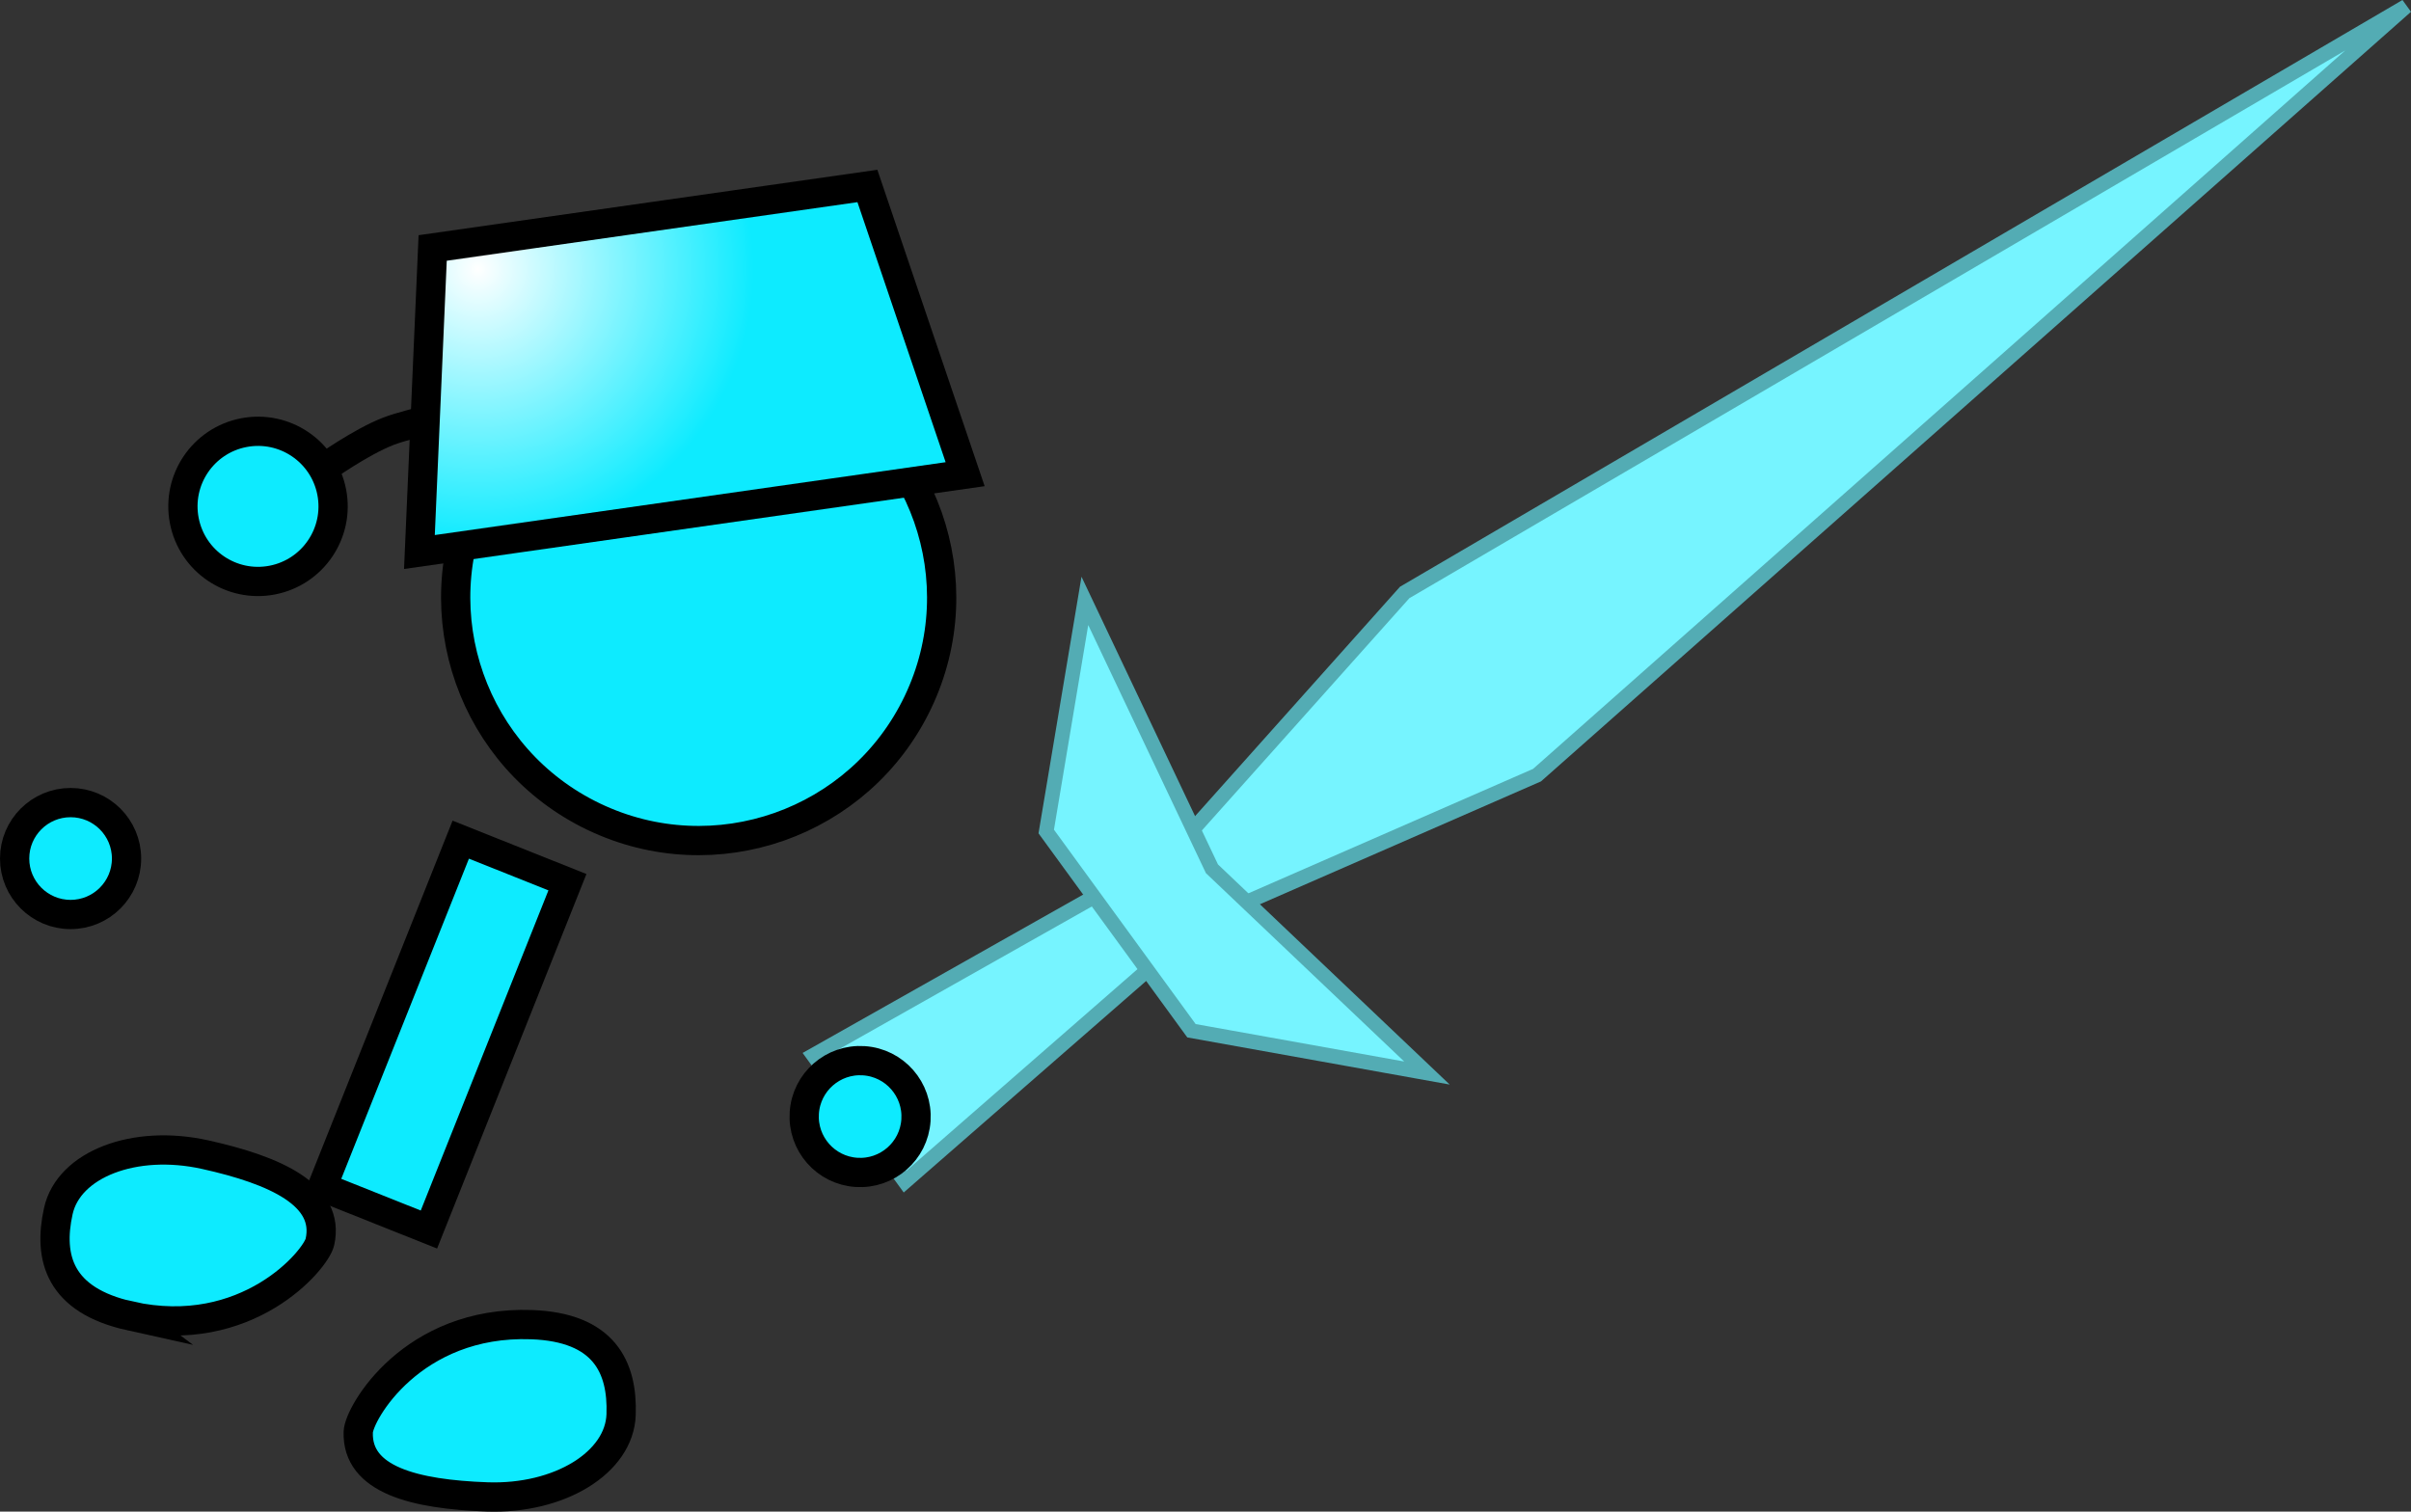 <svg version="1.1" xmlns="http://www.w3.org/2000/svg" xmlns:xlink="http://www.w3.org/1999/xlink" width="164.814" height="103.347" viewBox="0,0,164.814,103.347"><rect x="0" y="0" width="164.814" height="103.347" fill="#333333" stroke="none"/><defs><radialGradient cx="245.026" cy="142.281" r="18.842" gradientUnits="userSpaceOnUse" id="color-1"><stop offset="0" stop-color="#ffffff"/><stop offset="1" stop-color="#0debff"/></radialGradient></defs><g transform="translate(-212.348,-123.893)"><g data-paper-data="{&quot;isPaintingLayer&quot;:true}" fill-rule="nonzero" stroke-linejoin="miter" stroke-miterlimit="10" stroke-dasharray="" stroke-dashoffset="0" style="mix-blend-mode: normal"><g fill="#76f4ff" stroke="#53acb4" stroke-width="1" stroke-linecap="butt"><path d="M376.831,124.325l-59.413,52.562l-33.147,14.491l24.1,-26.98z" data-paper-data="{&quot;index&quot;:null}"/><path d="M267.947,196.04l21.697,-12.249l3.296,4.549l-18.731,16.344z"/><path d="M309.892,197.253l-16.096,-2.891l-9.928,-13.621l2.64,-15.767l8.688,18.316z"/></g><path d="M267.329,199.976c0.139,-2.108 1.961,-3.703 4.069,-3.564c2.108,0.139 3.703,1.961 3.564,4.069c-0.139,2.108 -1.961,3.703 -4.069,3.564c-2.108,-0.139 -3.703,-1.961 -3.564,-4.069z" fill="#0debff" stroke="#000000" stroke-width="2" stroke-linecap="butt"/><path d="M234.377,205.045l9.468,-23.747l7.292,2.908l-9.468,23.747z" data-paper-data="{&quot;index&quot;:null}" fill="#0debff" stroke="#000000" stroke-width="2" stroke-linecap="butt"/><path d="M213.348,182.589c0,-2.112 1.712,-3.825 3.825,-3.825c2.112,0 3.825,1.712 3.825,3.825c0,2.112 -1.712,3.825 -3.825,3.825c-2.112,0 -3.825,-1.712 -3.825,-3.825z" fill="#0debff" stroke="#000000" stroke-width="2" stroke-linecap="butt"/><path d="M248.679,214.455c4.944,0.175 6.243,2.881 6.127,6.159c-0.116,3.278 -4.218,5.793 -9.162,5.618c-4.944,-0.175 -8.922,-1.163 -8.806,-4.441c0.045,-1.266 3.678,-7.625 11.841,-7.336z" data-paper-data="{&quot;index&quot;:null}" fill="#0debff" stroke="#000000" stroke-width="2" stroke-linecap="butt"/><path d="M245.13,157.577c3.961,-8.273 13.878,-11.768 22.151,-7.807c8.273,3.961 11.768,13.878 7.807,22.151c-3.961,8.273 -13.878,11.768 -22.151,7.807c-8.273,-3.961 -11.768,-13.878 -7.807,-22.151z" fill="#0debff" stroke="#000000" stroke-width="2" stroke-linecap="butt"/><path d="M234.503,155.897c0,0 2.492,-1.78 4.391,-2.519c1.504,-0.585 6.097,-1.559 6.097,-1.559" fill="none" stroke="#000000" stroke-width="2" stroke-linecap="round"/><path d="M224.946,159.487c-0.538,-2.783 1.282,-5.476 4.065,-6.014c2.783,-0.538 5.476,1.282 6.014,4.065c0.538,2.783 -1.282,5.476 -4.065,6.014c-2.783,0.538 -5.476,-1.282 -6.014,-4.065z" fill="#0debff" stroke="#000000" stroke-width="2" stroke-linecap="butt"/><path d="M241.019,161.633l0.906,-20.787l29.718,-4.239l6.681,19.705z" fill="url(#color-1)" stroke="#000000" stroke-width="2" stroke-linecap="butt"/><path d="M221.241,213.86c-4.83,-1.071 -5.615,-3.968 -4.906,-7.17c0.71,-3.202 5.201,-4.93 10.031,-3.859c4.83,1.071 8.562,2.766 7.852,5.967c-0.274,1.237 -5.003,6.829 -12.978,5.061z" data-paper-data="{&quot;index&quot;:null}" fill="#0debff" stroke="#000000" stroke-width="2" stroke-linecap="butt"/></g></g></svg>